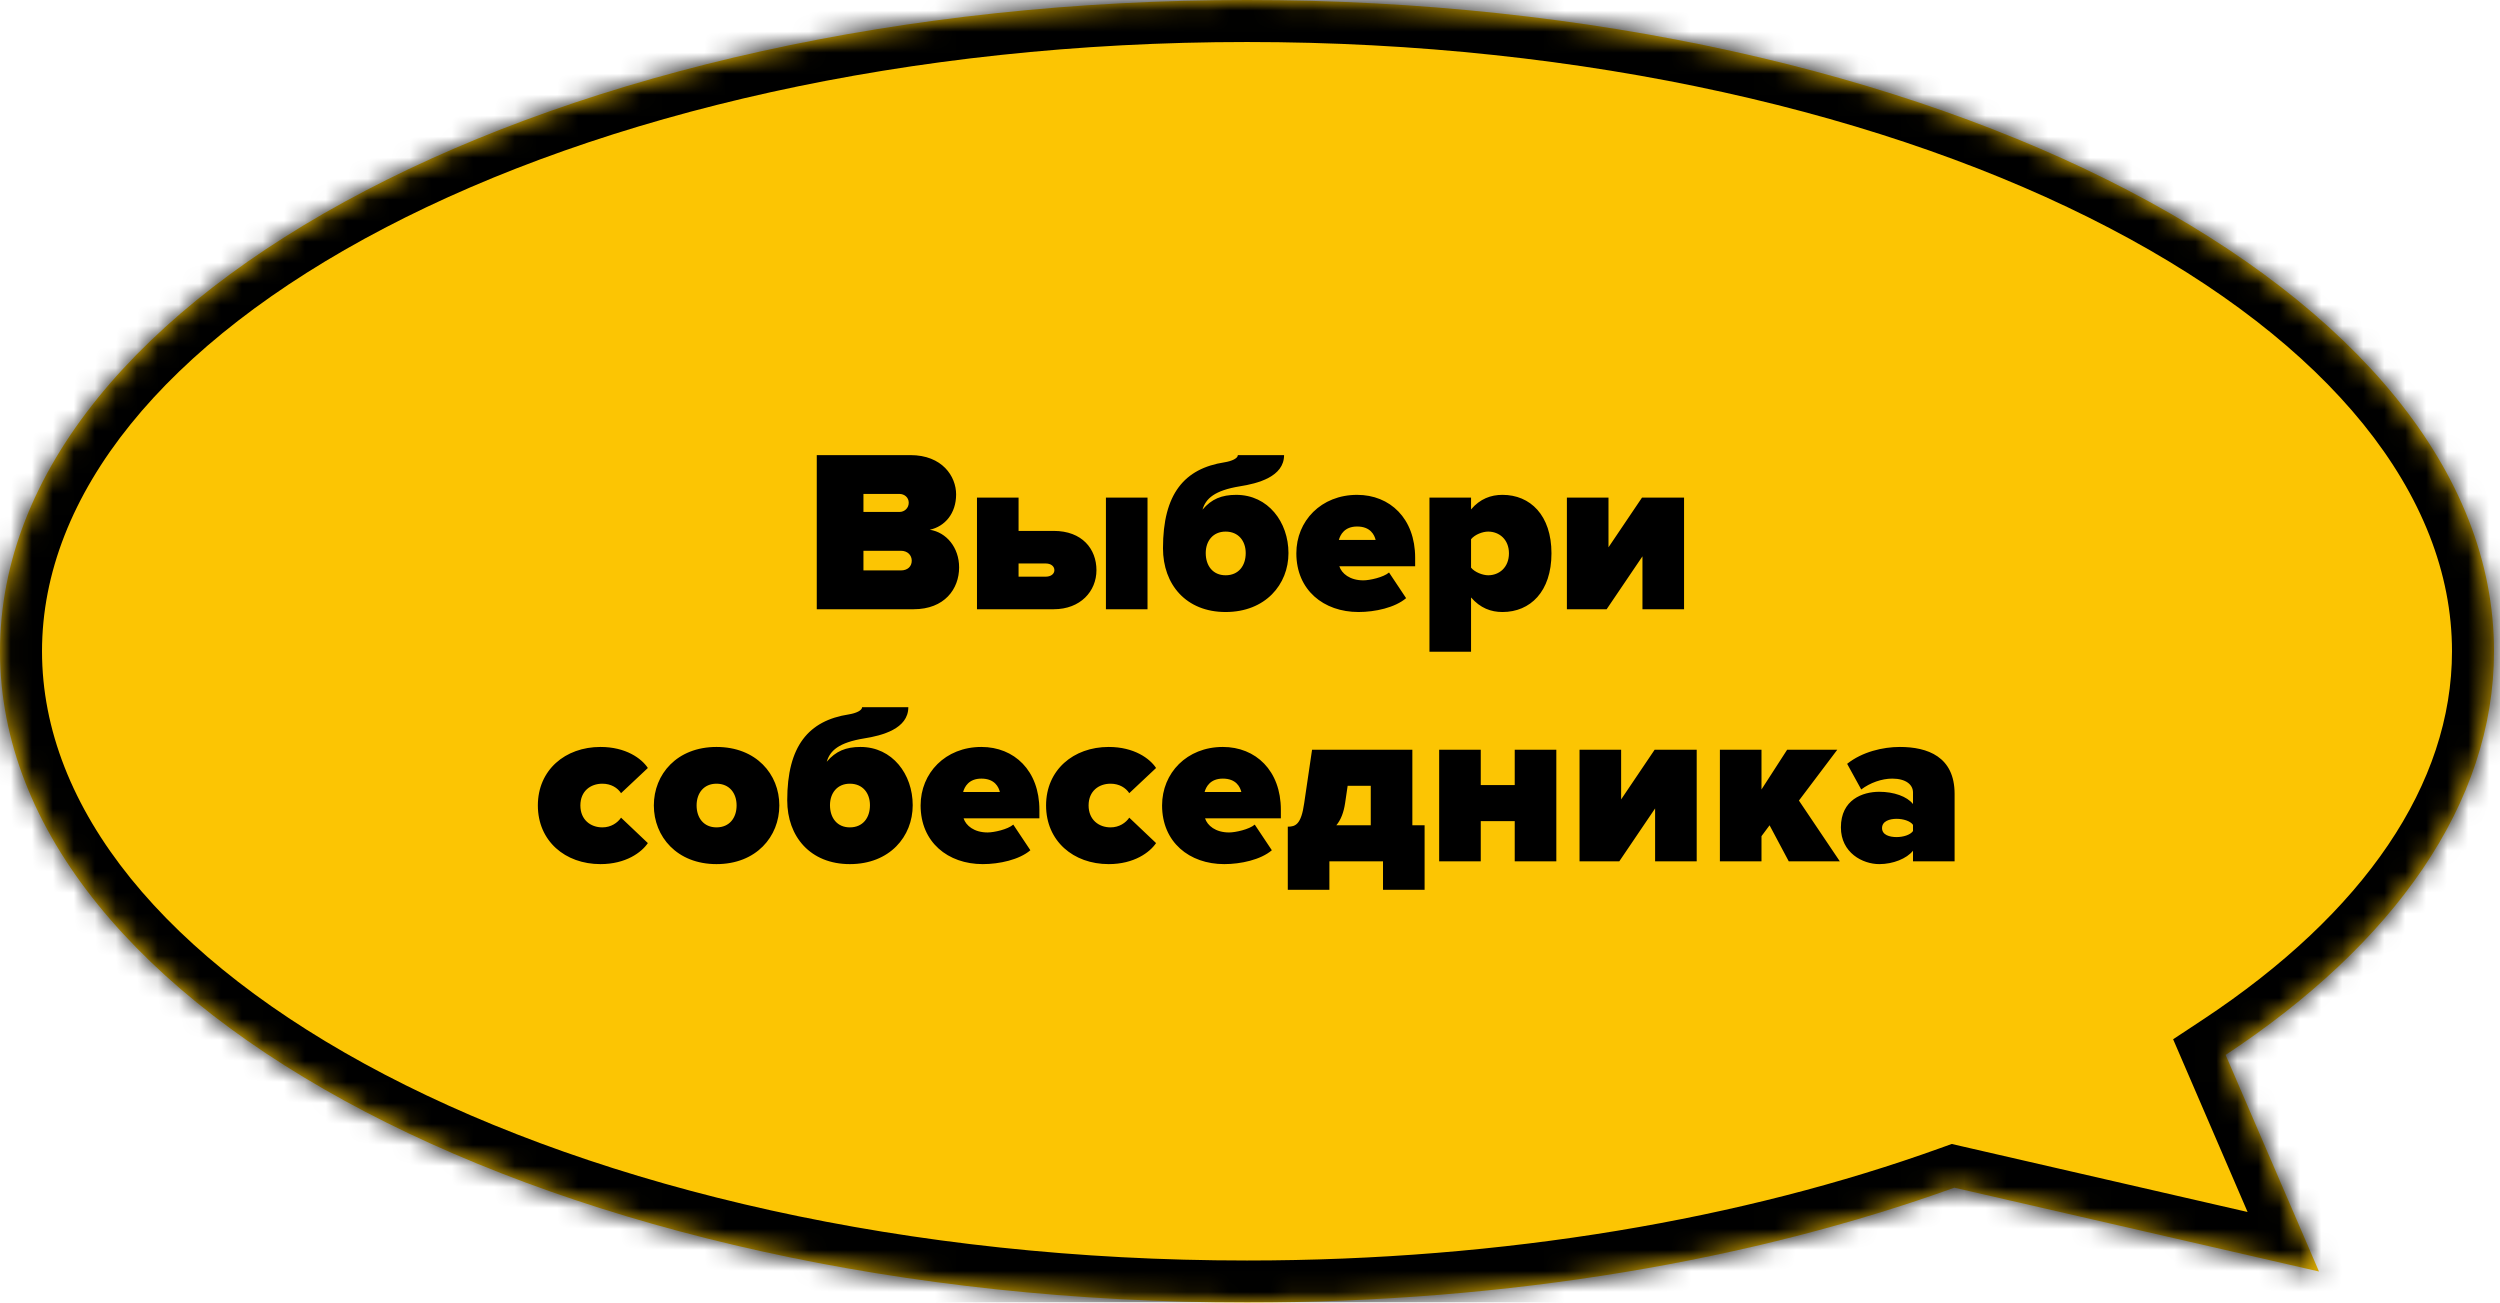 <svg width="119" height="62" viewBox="0 0 119 62" fill="none" xmlns="http://www.w3.org/2000/svg">
<mask id="path-1-inside-1_522_250" fill="white">
<path fill-rule="evenodd" clip-rule="evenodd" d="M59.357 62C26.575 62 0 48.121 0 31C0 13.879 26.575 0 59.357 0C92.14 0 118.715 13.879 118.715 31C118.715 38.258 113.939 44.933 105.94 50.215L110.384 60.524L93.027 56.534C83.46 59.981 71.86 62 59.357 62Z"/>
</mask>
<path fill-rule="evenodd" clip-rule="evenodd" d="M59.357 62C26.575 62 0 48.121 0 31C0 13.879 26.575 0 59.357 0C92.14 0 118.715 13.879 118.715 31C118.715 38.258 113.939 44.933 105.94 50.215L110.384 60.524L93.027 56.534C83.46 59.981 71.86 62 59.357 62Z" fill="#FCC503"/>
<path d="M105.94 50.215L104.104 51.007L103.441 49.469L104.838 48.546L105.94 50.215ZM110.384 60.524L112.221 59.732L113.784 63.357L109.936 62.473L110.384 60.524ZM93.027 56.534L92.349 54.652L92.902 54.453L93.475 54.585L93.027 56.534ZM2 31C2 38.44 7.813 45.665 18.311 51.148C28.713 56.58 43.222 60 59.357 60V64C42.711 64 27.541 60.48 16.459 54.693C5.474 48.956 -2 40.68 -2 31H2ZM59.357 2C43.222 2 28.713 5.42 18.311 10.852C7.813 16.335 2 23.56 2 31H-2C-2 21.32 5.474 13.044 16.459 7.307C27.541 1.52 42.711 -2 59.357 -2V2ZM116.715 31C116.715 23.56 110.902 16.335 100.404 10.852C90.002 5.42 75.493 2 59.357 2V-2C76.004 -2 91.174 1.52 102.255 7.307C113.24 13.044 120.715 21.32 120.715 31H116.715ZM104.838 48.546C112.559 43.448 116.715 37.306 116.715 31H120.715C120.715 39.209 115.32 46.418 107.042 51.884L104.838 48.546ZM107.777 49.423L112.221 59.732L108.548 61.316L104.104 51.007L107.777 49.423ZM109.936 62.473L92.579 58.483L93.475 54.585L110.832 58.575L109.936 62.473ZM59.357 60C71.654 60 83.022 58.013 92.349 54.652L93.705 58.415C83.898 61.949 72.066 64 59.357 64V60Z" fill="black" mask="url(#path-1-inside-1_522_250)"/>
<path d="M43.487 29C44.961 29 45.654 28.032 45.654 27.009C45.654 26.063 45.049 25.337 44.257 25.216C44.972 25.062 45.511 24.446 45.511 23.533C45.511 22.675 44.851 21.663 43.333 21.663H38.878V29H43.487ZM42.816 24.369H41.1V23.511H42.816C43.047 23.511 43.256 23.676 43.256 23.929C43.256 24.193 43.047 24.369 42.816 24.369ZM42.882 27.152H41.1V26.217H42.882C43.201 26.217 43.399 26.426 43.399 26.69C43.399 26.965 43.201 27.152 42.882 27.152ZM46.504 23.687V29H50.156C51.432 29 52.191 28.142 52.191 27.141C52.191 26.129 51.509 25.271 50.156 25.271H48.484V23.687H46.504ZM49.782 26.822C50.024 26.822 50.189 26.954 50.189 27.141C50.189 27.317 50.024 27.449 49.782 27.449H48.484V26.822H49.782ZM54.622 29V23.687H52.642V29H54.622ZM58.339 27.383C57.734 27.383 57.393 26.932 57.393 26.327C57.393 25.755 57.734 25.304 58.339 25.304C58.955 25.304 59.296 25.755 59.296 26.327C59.296 26.932 58.955 27.383 58.339 27.383ZM58.339 29.132C60.231 29.132 61.331 27.823 61.331 26.327C61.331 24.853 60.363 23.555 58.845 23.555C58.152 23.555 57.668 23.753 57.239 24.259C57.393 23.731 57.811 23.346 59.021 23.148C59.857 23.016 61.122 22.697 61.122 21.663H58.922C58.922 21.817 58.636 21.949 58.295 22.004C56.37 22.301 55.358 23.511 55.358 26.096C55.358 27.823 56.458 29.132 58.339 29.132ZM64.665 29.132C65.457 29.132 66.403 28.923 66.931 28.472L66.118 27.251C65.853 27.482 65.194 27.625 64.897 27.625C64.248 27.625 63.862 27.295 63.752 26.954H67.361V26.547C67.361 24.677 66.162 23.555 64.6 23.555C62.883 23.555 61.706 24.798 61.706 26.338C61.706 28.087 63.005 29.132 64.665 29.132ZM65.48 25.7H63.73C63.797 25.458 63.995 25.062 64.6 25.062C65.237 25.062 65.424 25.469 65.48 25.7ZM71.518 29.132C72.838 29.132 73.85 28.164 73.85 26.338C73.85 24.523 72.838 23.555 71.518 23.555C70.968 23.555 70.451 23.742 70.022 24.248V23.687H68.042V31.024H70.022V28.439C70.462 28.945 70.968 29.132 71.518 29.132ZM70.836 27.383C70.583 27.383 70.198 27.24 70.022 27.02V25.667C70.209 25.436 70.583 25.304 70.836 25.304C71.364 25.304 71.826 25.678 71.826 26.338C71.826 27.009 71.364 27.383 70.836 27.383ZM76.476 29L78.181 26.481V29H80.161V23.687H78.159L76.564 26.052V23.687H74.584V29H76.476ZM28.583 41.132C29.793 41.132 30.541 40.571 30.838 40.131L29.562 38.921C29.397 39.163 29.089 39.383 28.671 39.383C28.11 39.383 27.626 39.02 27.626 38.338C27.626 37.656 28.11 37.304 28.671 37.304C29.089 37.304 29.397 37.502 29.562 37.755L30.838 36.556C30.541 36.105 29.793 35.555 28.583 35.555C26.9 35.555 25.602 36.655 25.602 38.338C25.602 40.032 26.9 41.132 28.583 41.132ZM34.105 41.132C35.996 41.132 37.096 39.823 37.096 38.338C37.096 36.853 35.996 35.555 34.105 35.555C32.224 35.555 31.123 36.853 31.123 38.338C31.123 39.823 32.224 41.132 34.105 41.132ZM34.105 39.383C33.499 39.383 33.158 38.932 33.158 38.338C33.158 37.755 33.499 37.304 34.105 37.304C34.721 37.304 35.062 37.755 35.062 38.338C35.062 38.932 34.721 39.383 34.105 39.383ZM40.453 39.383C39.848 39.383 39.507 38.932 39.507 38.327C39.507 37.755 39.848 37.304 40.453 37.304C41.069 37.304 41.41 37.755 41.41 38.327C41.41 38.932 41.069 39.383 40.453 39.383ZM40.453 41.132C42.345 41.132 43.445 39.823 43.445 38.327C43.445 36.853 42.477 35.555 40.959 35.555C40.266 35.555 39.782 35.753 39.353 36.259C39.507 35.731 39.925 35.346 41.135 35.148C41.971 35.016 43.236 34.697 43.236 33.663H41.036C41.036 33.817 40.75 33.949 40.409 34.004C38.484 34.301 37.472 35.511 37.472 38.096C37.472 39.823 38.572 41.132 40.453 41.132ZM46.78 41.132C47.572 41.132 48.518 40.923 49.046 40.472L48.232 39.251C47.968 39.482 47.308 39.625 47.011 39.625C46.362 39.625 45.977 39.295 45.867 38.954H49.475V38.547C49.475 36.677 48.276 35.555 46.714 35.555C44.998 35.555 43.821 36.798 43.821 38.338C43.821 40.087 45.119 41.132 46.78 41.132ZM47.594 37.7H45.845C45.911 37.458 46.109 37.062 46.714 37.062C47.352 37.062 47.539 37.469 47.594 37.7ZM52.774 41.132C53.984 41.132 54.732 40.571 55.029 40.131L53.753 38.921C53.588 39.163 53.28 39.383 52.862 39.383C52.301 39.383 51.817 39.02 51.817 38.338C51.817 37.656 52.301 37.304 52.862 37.304C53.28 37.304 53.588 37.502 53.753 37.755L55.029 36.556C54.732 36.105 53.984 35.555 52.774 35.555C51.091 35.555 49.793 36.655 49.793 38.338C49.793 40.032 51.091 41.132 52.774 41.132ZM58.274 41.132C59.066 41.132 60.012 40.923 60.54 40.472L59.726 39.251C59.462 39.482 58.802 39.625 58.505 39.625C57.856 39.625 57.471 39.295 57.361 38.954H60.969V38.547C60.969 36.677 59.77 35.555 58.208 35.555C56.492 35.555 55.315 36.798 55.315 38.338C55.315 40.087 56.613 41.132 58.274 41.132ZM59.088 37.7H57.339C57.405 37.458 57.603 37.062 58.208 37.062C58.846 37.062 59.033 37.469 59.088 37.7ZM61.299 42.353H63.279V41H65.831V42.353H67.811V39.284H67.228V35.687H62.454L62.08 38.228C61.937 39.251 61.662 39.35 61.299 39.35V42.353ZM64.148 37.403H65.248V39.284H63.609C63.829 39.02 63.961 38.668 64.027 38.228L64.148 37.403ZM70.484 41V39.086H72.101V41H74.081V35.687H72.101V37.37H70.484V35.687H68.504V41H70.484ZM77.078 41L78.783 38.481V41H80.763V35.687H78.761L77.166 38.052V35.687H75.186V41H77.078ZM87.576 41L85.629 38.107L87.455 35.687H85.068L83.847 37.579V35.687H81.867V41H83.847V39.801L84.232 39.284L85.145 41H87.576ZM93.039 41V37.788C93.039 36.017 91.752 35.555 90.432 35.555C89.629 35.555 88.639 35.786 87.924 36.358L88.595 37.579C89.013 37.26 89.574 37.062 90.069 37.062C90.718 37.062 91.059 37.348 91.059 37.722V38.272C90.773 37.909 90.146 37.689 89.453 37.689C88.661 37.689 87.627 38.063 87.627 39.383C87.627 40.593 88.661 41.132 89.453 41.132C90.113 41.132 90.762 40.868 91.059 40.494V41H93.039ZM90.278 39.845C89.948 39.845 89.585 39.746 89.585 39.416C89.585 39.086 89.948 38.976 90.278 38.976C90.586 38.976 90.927 39.075 91.059 39.262V39.559C90.927 39.746 90.586 39.845 90.278 39.845Z" fill="black"/>
</svg>
